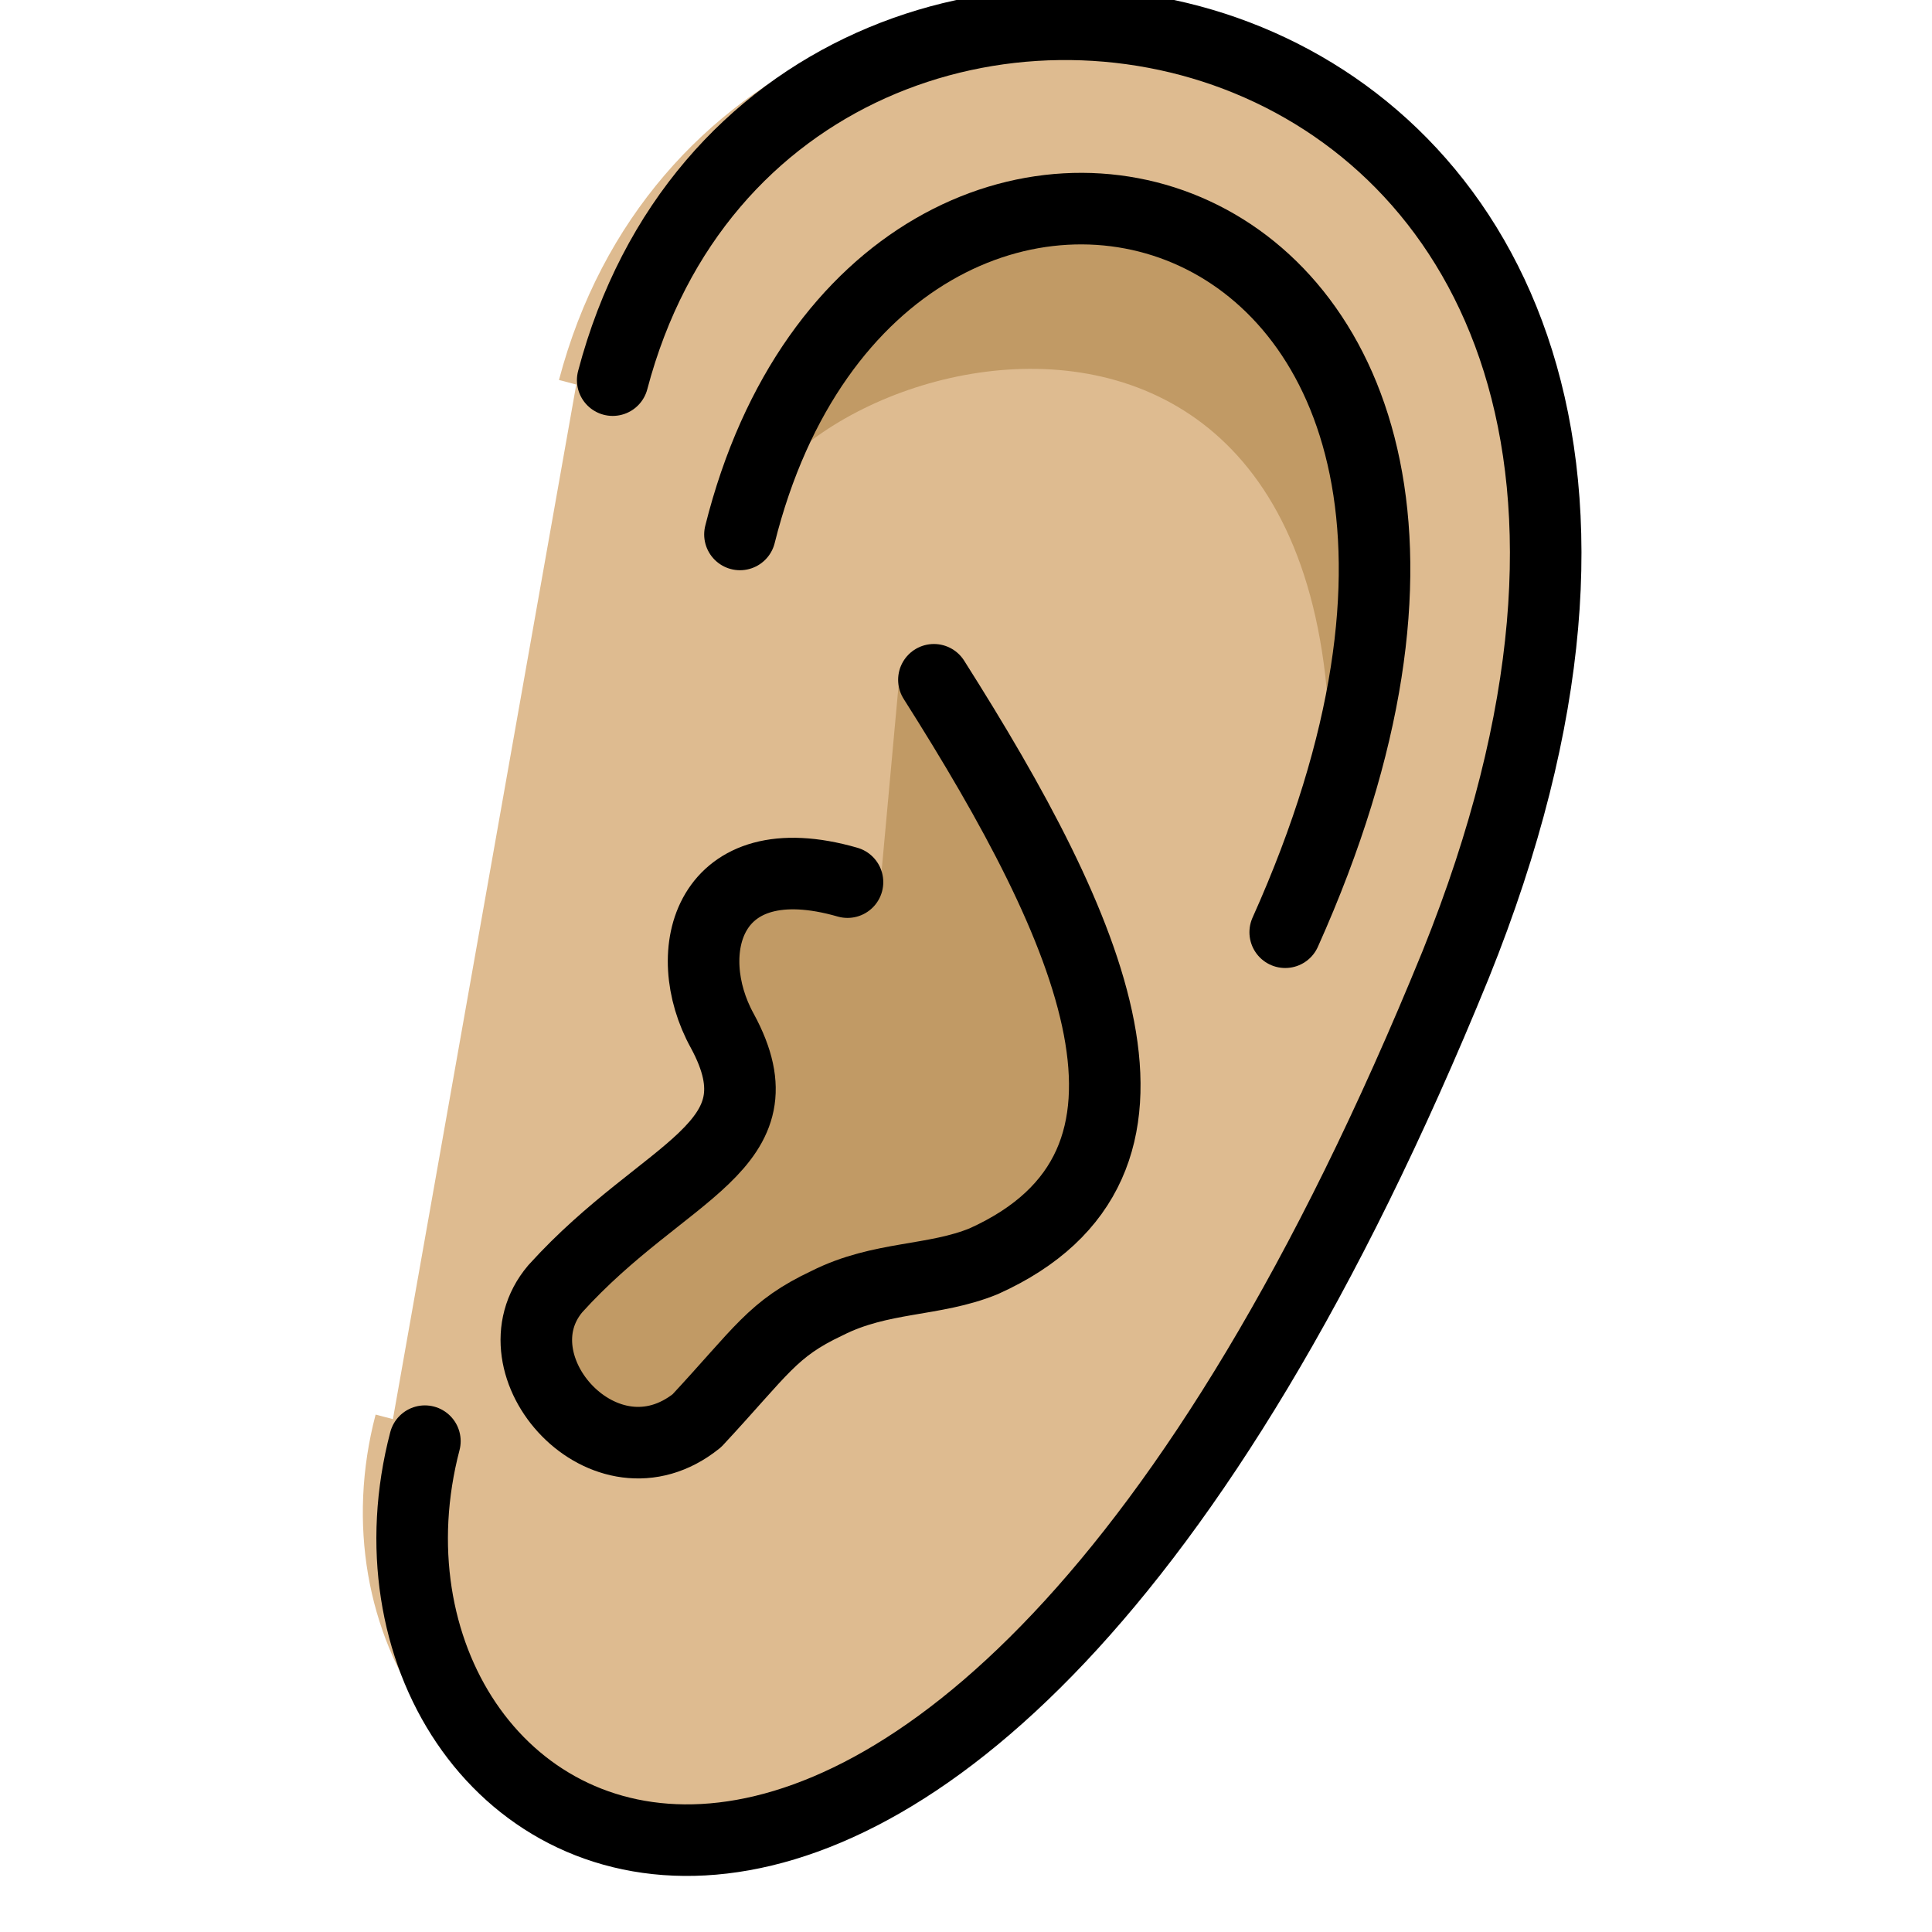 <svg viewBox="9 9 54 54" xmlns="http://www.w3.org/2000/svg">
  <defs>
    <linearGradient id="yellow-gradient" x1="0%" x2="0%" y1="0%" y2="100%">
      <stop offset="0%" style="stop-color:#FDE02F;stop-opacity:1;"/>
      <stop offset="100%" style="stop-color:#F7B209;stop-opacity:1;"/>
    </linearGradient>
  </defs>
  <g id="skin">
    <path d="M25.107,19.748C29.732,2.207,61,7,49.711,35.665c-14.592,35.792-32.792,24.677-29.729,13" fill="#debb90" stroke="#debb90"/>
  </g>
  <g id="skin-shadow">
    <path d="M45.688,35.614C49.351,13.737,31.125,18.375,29.682,23.938 C33.656,8.062,53.773,14.345,45.688,35.614z" fill="#c19a65" stroke="none"/>
    <path d="M34.163,27.634c4.439,7,8.337,13.908,2.337,16.616c-1.397,0.574-2.877,0.413-4.382,1.173 c-1.534,0.722-1.819,1.327-3.639,3.285c-2.562,2.062-5.771-1.546-3.958-3.688 c3.073-3.396,6.448-3.927,4.667-7.208c-1.219-2.205,0.496-5.028,4.402-3.903" fill="#c19a65" stroke="none"/>
  </g>
  <g id="line">
    <path d="M26.125,19.625C30.75,2.083,61,7.875,49.688,35.958c-14.592,35.792-31.875,25-28.812,13.323" fill="none" stroke="#000000" stroke-linecap="round" stroke-linejoin="round" stroke-miterlimit="10" stroke-width="2"/>
    <path d="M35.103,28C39.542,35,42.5,41.542,36.5,44.25c-1.397,0.574-2.877,0.413-4.382,1.173 c-1.534,0.722-1.819,1.327-3.639,3.285c-2.562,2.062-5.771-1.546-3.958-3.688 c3.073-3.396,6.448-3.927,4.667-7.208c-1.219-2.205-0.406-5.281,3.5-4.156" fill="none" stroke="#000000" stroke-linecap="round" stroke-linejoin="round" stroke-miterlimit="10" stroke-width="2"/>
    <path d="M29.682,23.938c3.974-15.875,24.833-10.258,15.24,11.118" fill="none" stroke="#000000" stroke-linecap="round" stroke-linejoin="round" stroke-miterlimit="10" stroke-width="2"/>
  </g>
</svg>